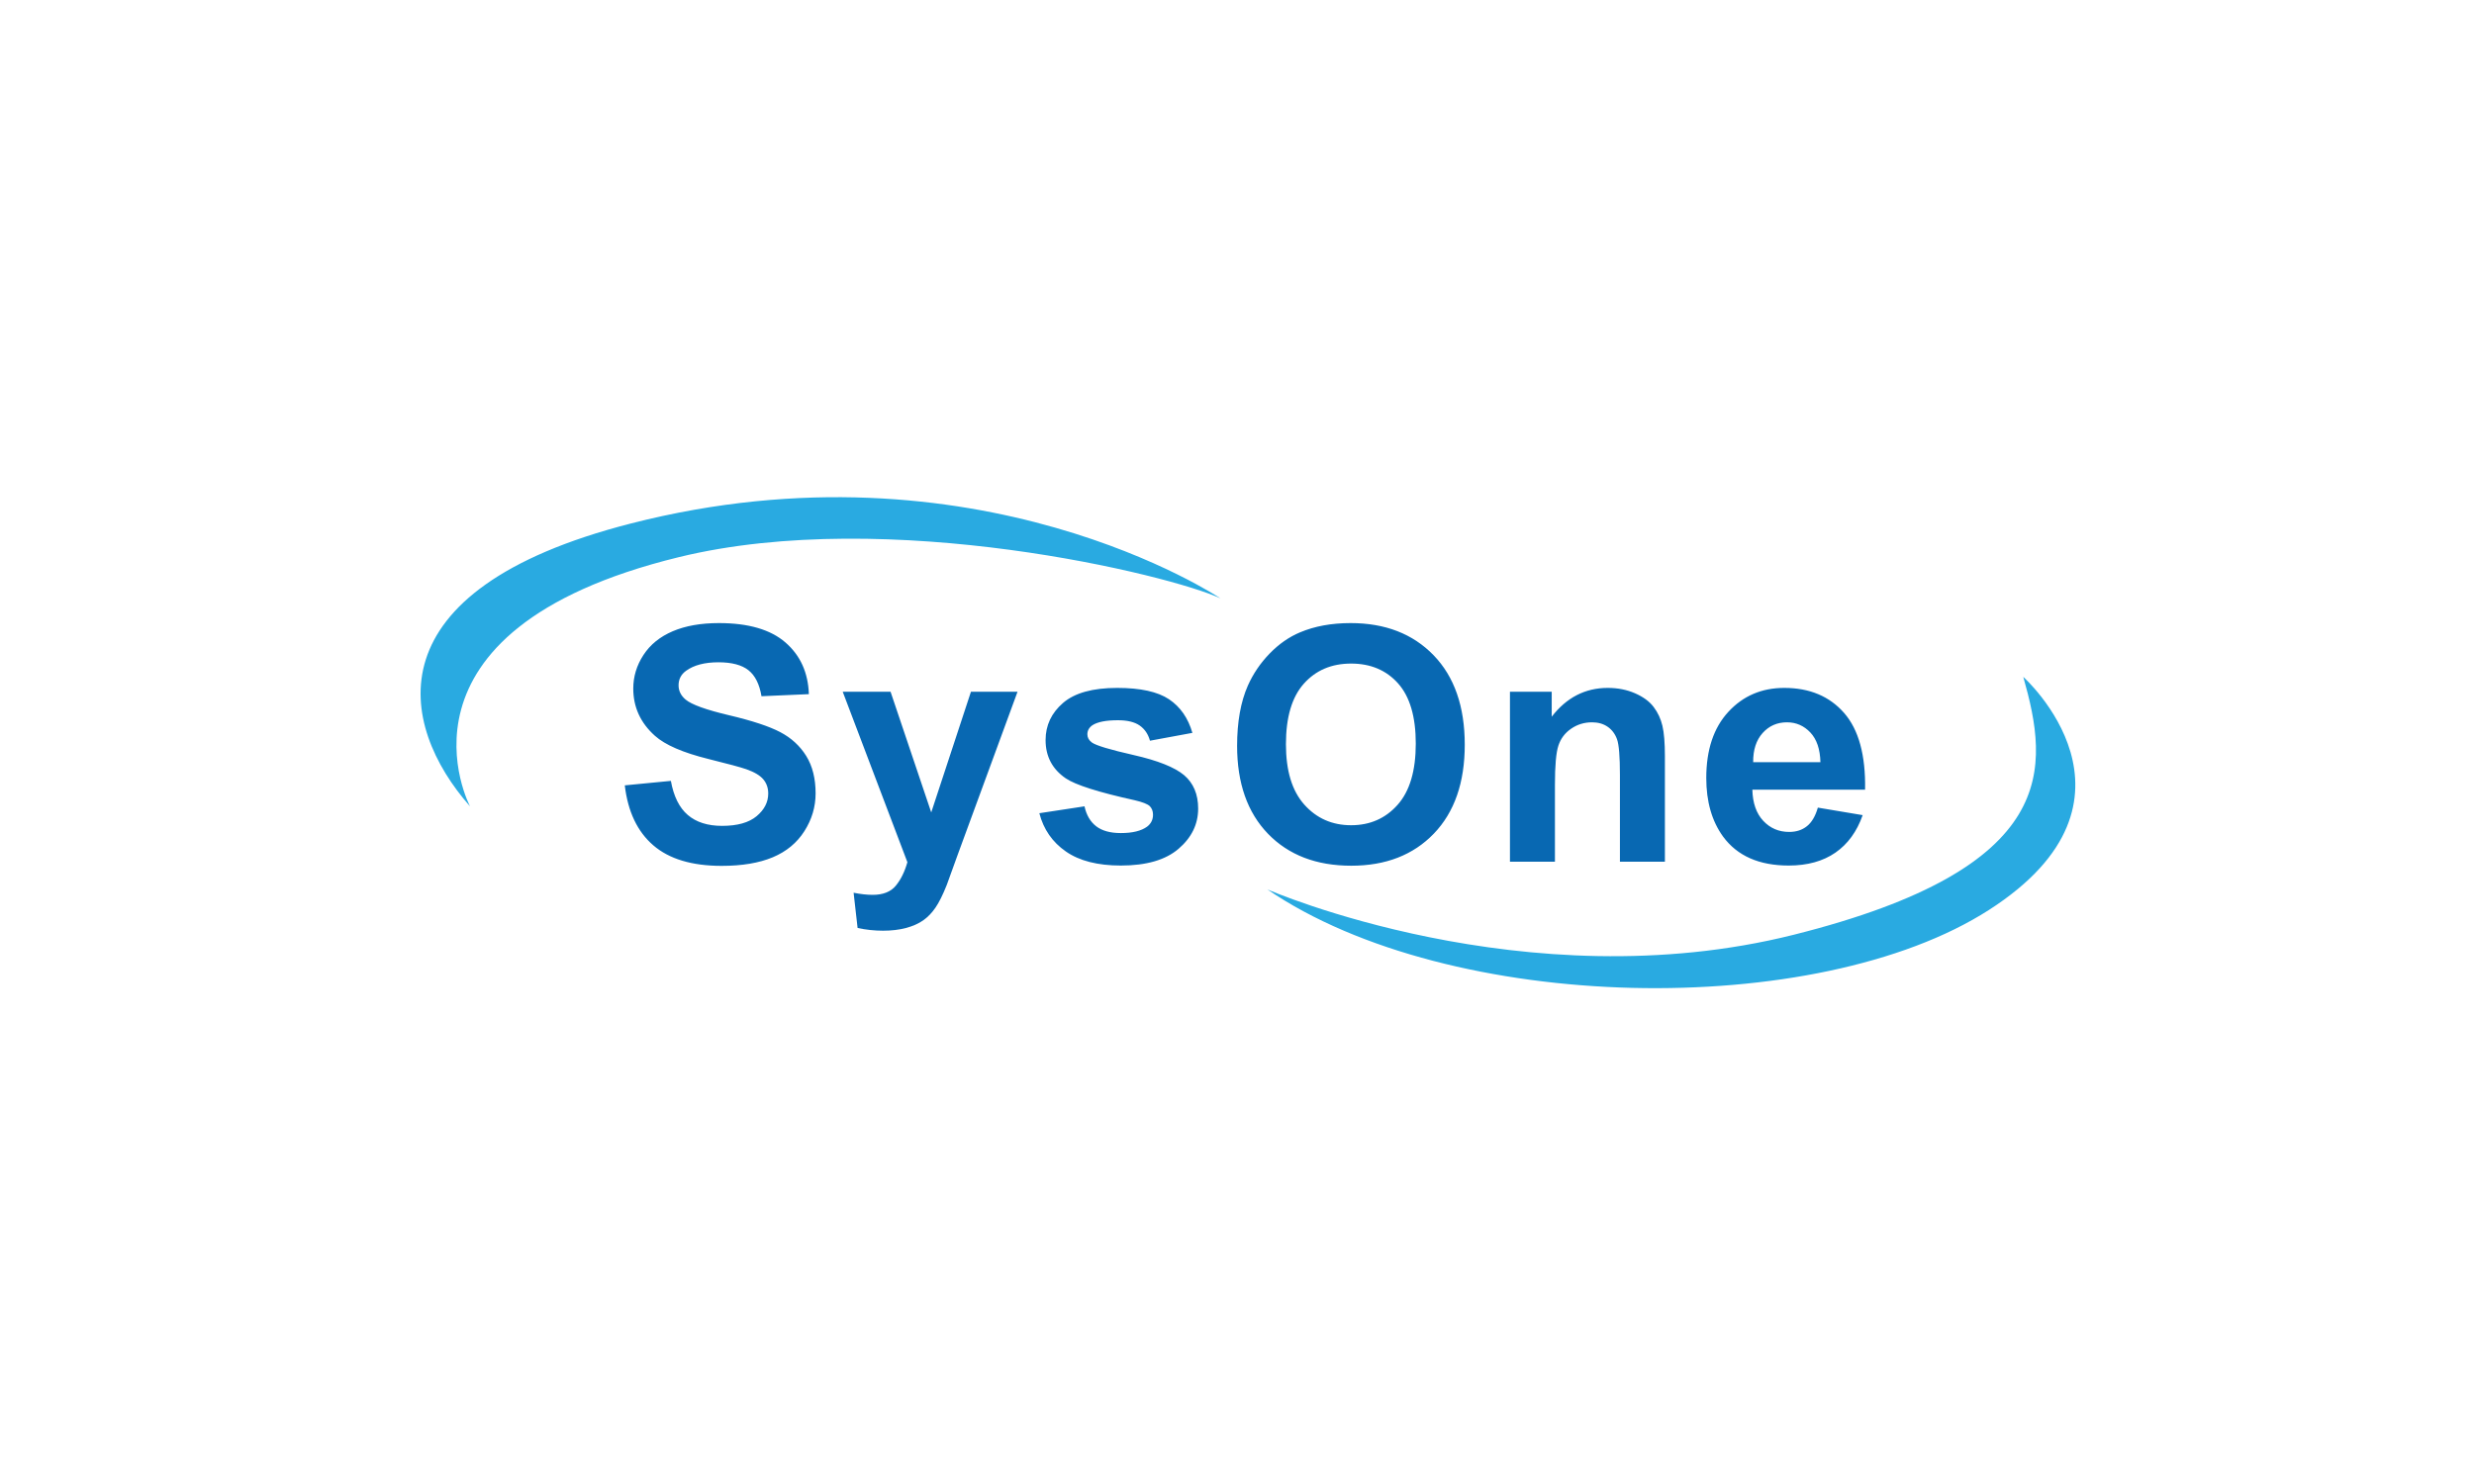 <?xml version="1.0" encoding="UTF-8"?>
<svg width="100px" height="60px" viewBox="0 0 100 60" version="1.1" xmlns="http://www.w3.org/2000/svg" xmlns:xlink="http://www.w3.org/1999/xlink">
    <!-- Generator: Sketch 55.2 (78181) - https://sketchapp.com -->
    <title>logo/sysone</title>
    <desc>Created with Sketch.</desc>
    <g id="logo/sysone" stroke="none" stroke-width="1" fill="none" fill-rule="evenodd">
        <g transform="translate(17, 20)" id="Combined-Shape">
            <path d="M8.254,11.753 L10.117,11.572 C10.23,12.198 10.457,12.657 10.8,12.95 C11.143,13.244 11.606,13.391 12.188,13.391 C12.805,13.391 13.27,13.26 13.583,12.999 C13.895,12.738 14.052,12.433 14.052,12.083 C14.052,11.859 13.986,11.668 13.854,11.511 C13.723,11.353 13.493,11.216 13.165,11.1 C12.941,11.022 12.43,10.884 11.632,10.686 C10.605,10.431 9.884,10.119 9.47,9.747 C8.888,9.226 8.597,8.589 8.597,7.839 C8.597,7.355 8.734,6.904 9.008,6.483 C9.282,6.062 9.676,5.742 10.192,5.522 C10.707,5.302 11.33,5.192 12.059,5.192 C13.249,5.192 14.146,5.453 14.747,5.975 C15.349,6.497 15.665,7.194 15.695,8.065 L13.78,8.149 C13.698,7.662 13.522,7.311 13.253,7.098 C12.983,6.884 12.578,6.777 12.039,6.777 C11.483,6.777 11.047,6.892 10.732,7.12 C10.529,7.267 10.428,7.463 10.428,7.709 C10.428,7.933 10.523,8.125 10.713,8.285 C10.954,8.488 11.541,8.699 12.473,8.919 C13.405,9.139 14.094,9.367 14.54,9.602 C14.987,9.837 15.336,10.158 15.589,10.566 C15.841,10.974 15.967,11.477 15.967,12.077 C15.967,12.621 15.816,13.13 15.514,13.604 C15.212,14.079 14.785,14.431 14.233,14.662 C13.681,14.893 12.993,15.008 12.169,15.008 C10.969,15.008 10.048,14.731 9.406,14.177 C8.763,13.623 8.379,12.815 8.254,11.753 Z M17.063,7.968 L18.997,7.968 L20.641,12.847 L22.246,7.968 L24.129,7.968 L21.702,14.581 L21.269,15.778 C21.109,16.18 20.957,16.486 20.812,16.697 C20.668,16.909 20.502,17.08 20.314,17.212 C20.127,17.343 19.896,17.446 19.622,17.519 C19.348,17.592 19.038,17.629 18.693,17.629 C18.344,17.629 18.001,17.592 17.664,17.519 L17.503,16.095 C17.787,16.151 18.044,16.18 18.273,16.18 C18.695,16.18 19.008,16.056 19.211,15.807 C19.414,15.559 19.569,15.243 19.677,14.859 L17.063,7.968 Z M25.011,12.879 L26.836,12.601 C26.913,12.955 27.071,13.223 27.308,13.407 C27.545,13.59 27.877,13.682 28.304,13.682 C28.775,13.682 29.128,13.596 29.366,13.423 C29.525,13.302 29.605,13.14 29.605,12.938 C29.605,12.8 29.562,12.685 29.476,12.595 C29.385,12.508 29.182,12.429 28.867,12.355 C27.401,12.032 26.471,11.736 26.078,11.469 C25.535,11.098 25.263,10.582 25.263,9.922 C25.263,9.327 25.498,8.827 25.968,8.421 C26.439,8.015 27.168,7.813 28.156,7.813 C29.096,7.813 29.795,7.966 30.252,8.272 C30.709,8.578 31.024,9.031 31.197,9.631 L29.482,9.948 C29.409,9.681 29.27,9.476 29.065,9.333 C28.86,9.191 28.568,9.12 28.188,9.12 C27.709,9.12 27.366,9.187 27.159,9.32 C27.021,9.415 26.952,9.538 26.952,9.689 C26.952,9.819 27.012,9.929 27.133,10.019 C27.297,10.14 27.863,10.31 28.832,10.53 C29.8,10.75 30.476,11.02 30.86,11.339 C31.24,11.663 31.43,12.114 31.43,12.692 C31.43,13.322 31.167,13.863 30.64,14.316 C30.114,14.769 29.336,14.995 28.304,14.995 C27.368,14.995 26.627,14.806 26.082,14.426 C25.536,14.046 25.179,13.531 25.011,12.879 Z M34.978,10.09 C34.978,11.165 35.226,11.979 35.722,12.533 C36.218,13.087 36.848,13.365 37.612,13.365 C38.375,13.365 39.002,13.09 39.491,12.54 C39.981,11.99 40.226,11.165 40.226,10.065 C40.226,8.977 39.987,8.166 39.511,7.631 C39.034,7.097 38.401,6.829 37.612,6.829 C36.822,6.829 36.186,7.1 35.703,7.641 C35.219,8.183 34.978,8.999 34.978,10.09 Z M33.004,10.155 C33.004,9.189 33.149,8.378 33.438,7.722 C33.653,7.239 33.948,6.806 34.321,6.422 C34.694,6.038 35.103,5.753 35.547,5.567 C36.138,5.317 36.82,5.192 37.592,5.192 C38.99,5.192 40.108,5.626 40.947,6.493 C41.786,7.36 42.206,8.566 42.206,10.11 C42.206,11.641 41.789,12.839 40.957,13.704 C40.124,14.569 39.011,15.002 37.618,15.002 C36.207,15.002 35.086,14.571 34.253,13.711 C33.421,12.85 33.004,11.665 33.004,10.155 Z M50.296,14.84 L48.478,14.84 L48.478,11.333 C48.478,10.591 48.439,10.111 48.362,9.893 C48.284,9.675 48.158,9.506 47.983,9.385 C47.808,9.264 47.598,9.204 47.352,9.204 C47.037,9.204 46.755,9.29 46.505,9.463 C46.254,9.635 46.083,9.864 45.99,10.149 C45.897,10.433 45.851,10.96 45.851,11.728 L45.851,14.84 L44.033,14.84 L44.033,7.968 L45.721,7.968 L45.721,8.977 C46.321,8.201 47.076,7.813 47.986,7.813 C48.387,7.813 48.754,7.885 49.086,8.029 C49.418,8.174 49.67,8.358 49.84,8.583 C50.011,8.807 50.129,9.062 50.196,9.346 C50.263,9.631 50.296,10.039 50.296,10.569 L50.296,14.84 Z M56.582,10.815 C56.569,10.289 56.433,9.889 56.174,9.615 C55.915,9.341 55.6,9.204 55.229,9.204 C54.832,9.204 54.504,9.349 54.245,9.638 C53.987,9.927 53.859,10.319 53.864,10.815 L56.582,10.815 Z M56.478,12.653 L58.29,12.957 C58.057,13.621 57.689,14.127 57.187,14.474 C56.684,14.822 56.055,14.995 55.3,14.995 C54.105,14.995 53.221,14.605 52.647,13.824 C52.194,13.199 51.968,12.409 51.968,11.456 C51.968,10.317 52.265,9.425 52.861,8.78 C53.456,8.135 54.209,7.813 55.119,7.813 C56.142,7.813 56.948,8.15 57.539,8.825 C58.13,9.5 58.413,10.535 58.387,11.928 L53.831,11.928 C53.844,12.467 53.991,12.887 54.271,13.187 C54.552,13.487 54.901,13.636 55.32,13.636 C55.604,13.636 55.844,13.559 56.038,13.403 C56.232,13.248 56.379,12.998 56.478,12.653 Z" fill="#0868B2"></path>
            <path d="M2,12.604 C-0.912,9.302 -2.012,3.86 8.485,1.169 C22.481,-2.419 32.331,4.193 32.331,4.193 C30.346,3.26 18.931,0.452 10.439,2.526 C-1.773,5.509 2,12.604 2,12.604 Z M34.227,15.96 C34.227,15.96 44.653,20.514 55.497,17.795 C66.341,15.076 65.818,11.025 64.781,7.366 C64.781,7.366 70.338,12.335 63.39,16.793 C56.442,21.25 41.611,21.009 34.227,15.96 Z" fill="#29AAE1"></path>
        </g>
    </g>
</svg>